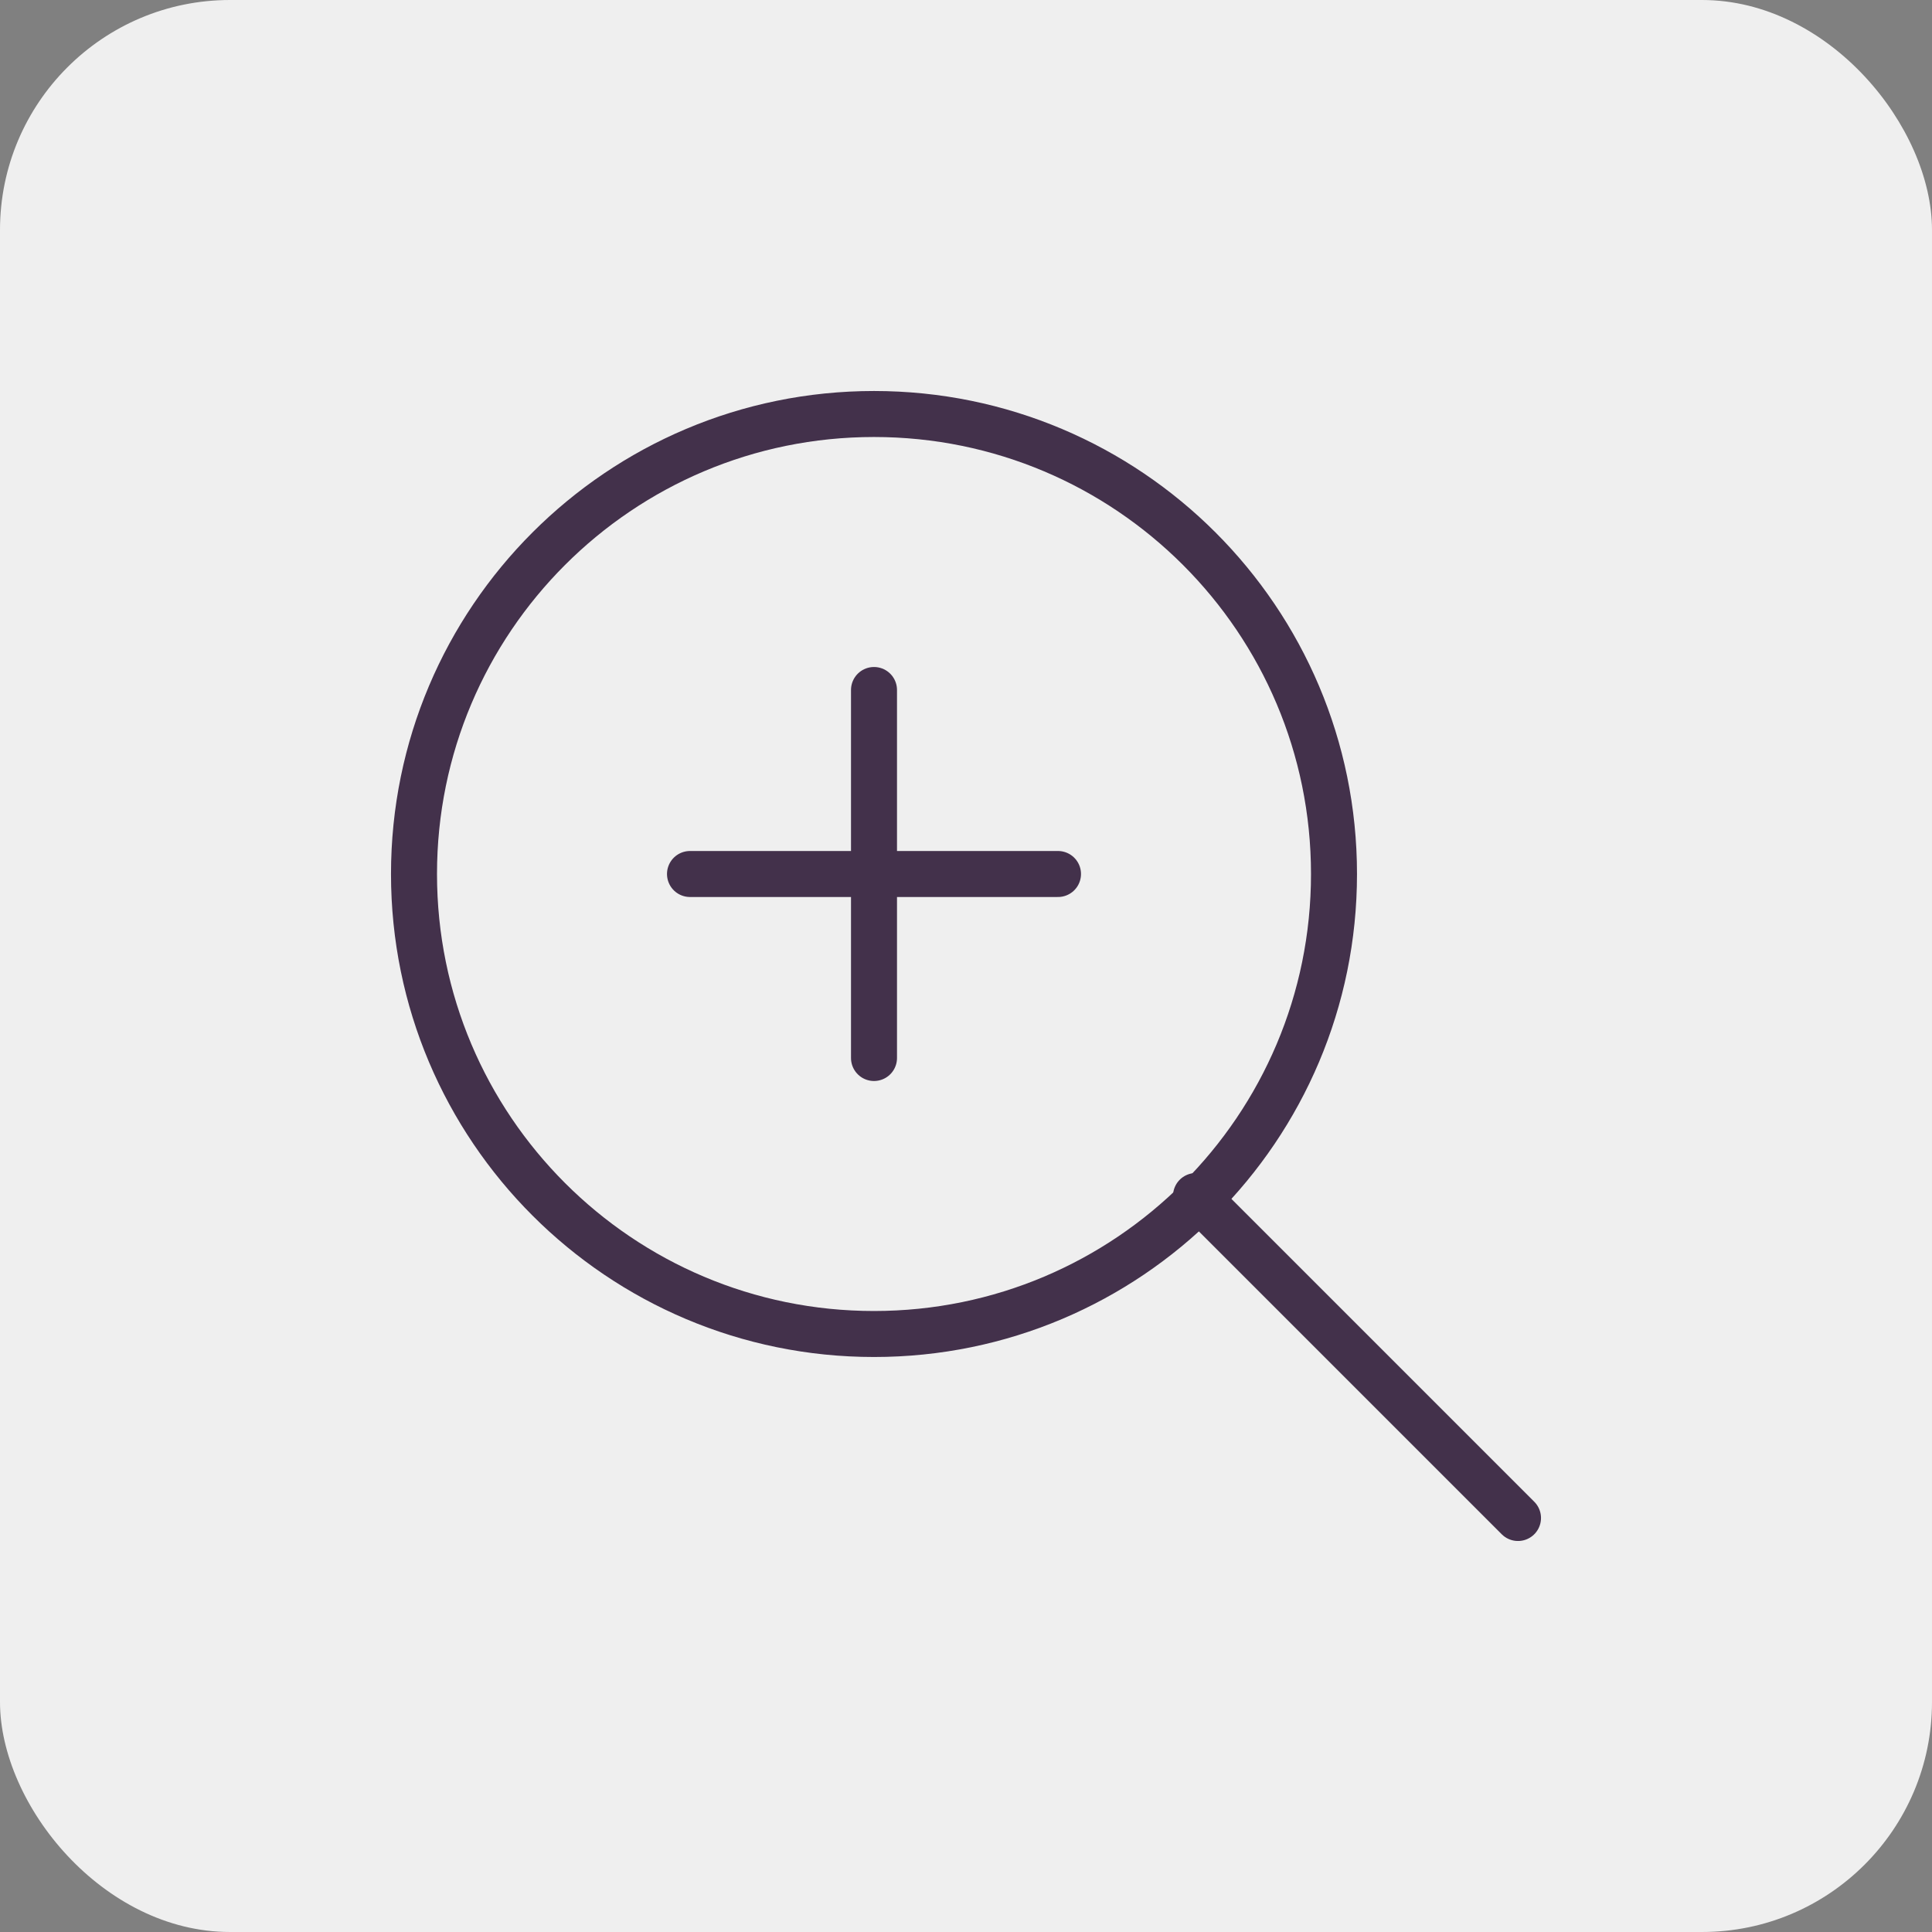 <svg width="42" height="42" viewBox="0 0 42 42" fill="none" xmlns="http://www.w3.org/2000/svg">
<rect x="0" y="0" width="42" height="42" fill="#808080" stroke="none"/>
<rect width="42" height="42" rx="5" fill="#EFEFEF"/>
<path d="M15 19H23" stroke="#43314B" stroke-linecap="round" stroke-linejoin="round"/>
<path d="M19 29C24.523 29 29 24.523 29 19C29 13.477 24.523 9 19 9C13.477 9 9 13.477 9 19C9 24.523 13.477 29 19 29Z" stroke="#43314B" stroke-linecap="round" stroke-linejoin="round"/>
<path d="M26 26L33 33" stroke="#43314B" stroke-linecap="round" stroke-linejoin="round"/>
<path d="M19 15V23" stroke="#43314B" stroke-linecap="round" stroke-linejoin="round"/>
</svg>
